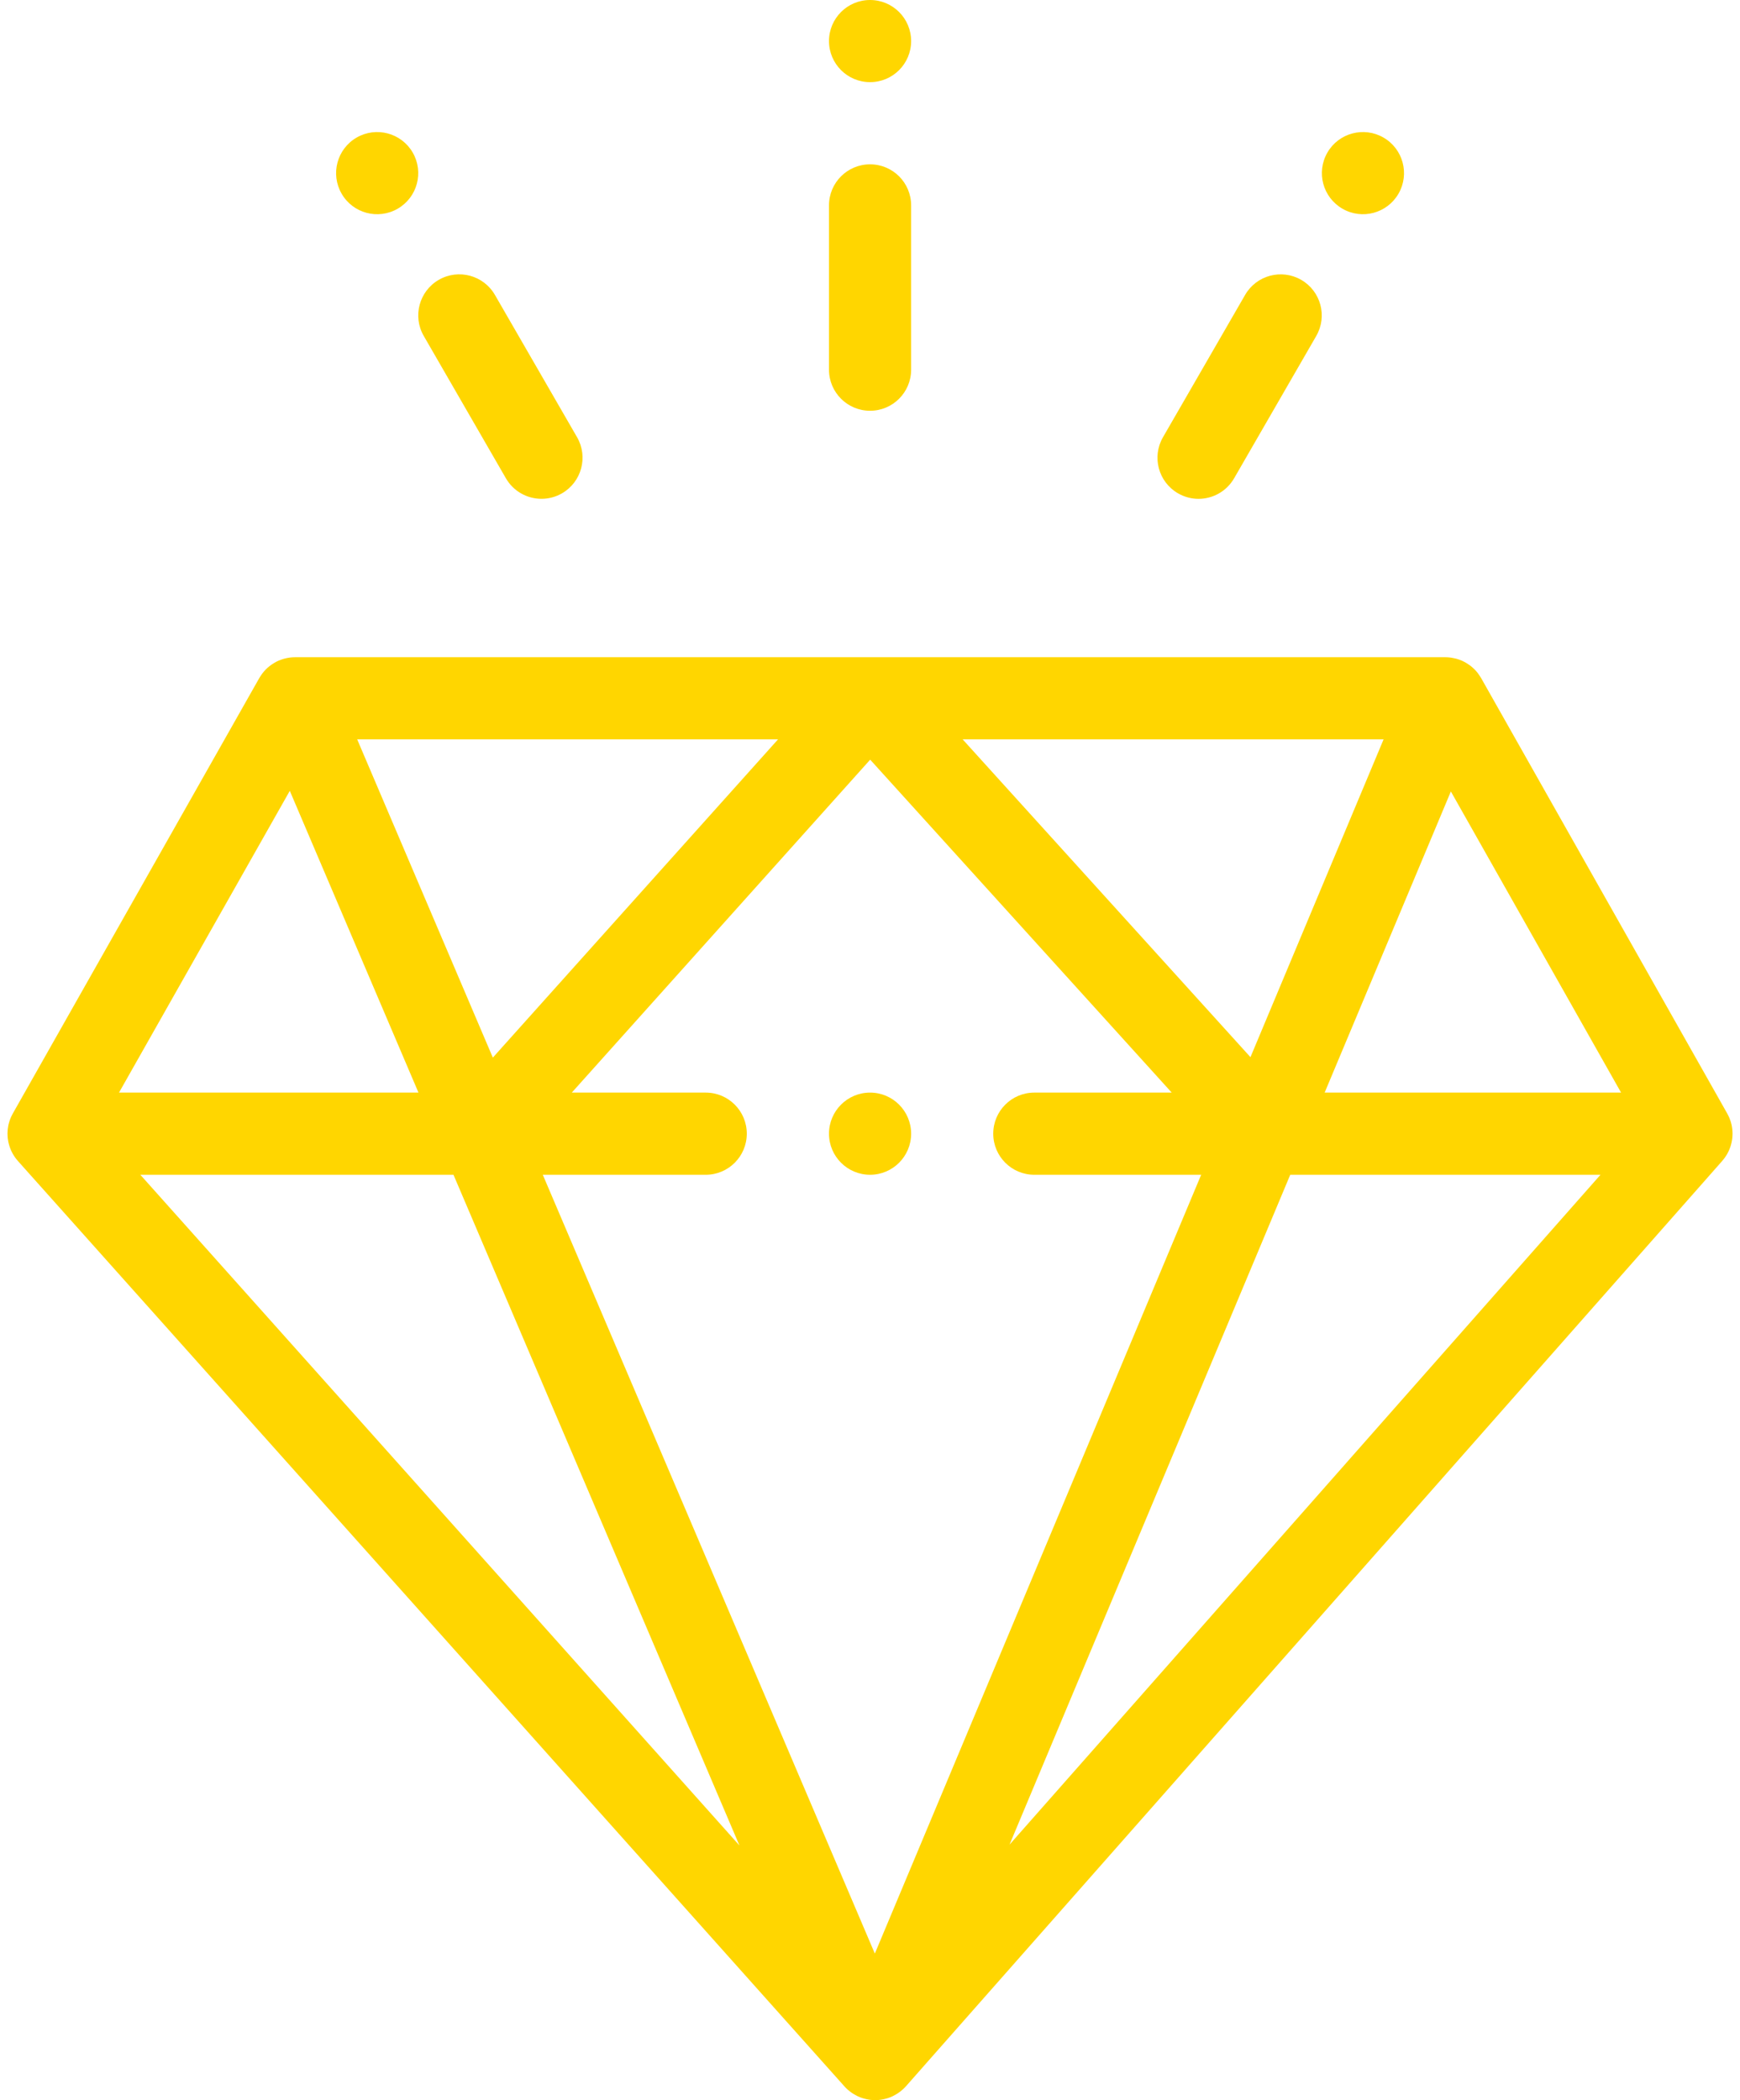 <svg width="58" height="70" viewBox="0 0 58 70" fill="none" xmlns="http://www.w3.org/2000/svg">
<path d="M46.116 4.585C45.462 4.207 44.624 4.431 44.246 5.086C43.868 5.742 44.093 6.578 44.747 6.956C45.401 7.335 46.239 7.111 46.617 6.455C46.995 5.801 46.771 4.964 46.116 4.585Z" fill="#FFD600"/>
<path d="M29.002 0C28.246 0 27.633 0.613 27.633 1.369C27.633 2.125 28.246 2.738 29.002 2.738C29.758 2.738 30.371 2.125 30.371 1.369C30.371 0.613 29.758 0 29.002 0Z" fill="#FFD600"/>
<path d="M29.002 36.417C28.246 36.417 27.633 37.031 27.633 37.787C27.633 38.542 28.246 39.156 29.002 39.156C29.758 39.156 30.371 38.542 30.371 37.787C30.371 37.031 29.758 36.417 29.002 36.417Z" fill="#FFD600"/>
<path d="M13.758 5.086C13.38 4.431 12.542 4.207 11.888 4.585C11.233 4.964 11.009 5.801 11.387 6.455C11.764 7.111 12.602 7.335 13.257 6.956C13.911 6.578 14.136 5.742 13.758 5.086Z" fill="#FFD600"/>
<path d="M29.002 5.477C28.246 5.477 27.633 6.089 27.633 6.846V12.322C27.633 13.078 28.246 13.691 29.002 13.691C29.758 13.691 30.371 13.078 30.371 12.322V6.846C30.371 6.089 29.758 5.477 29.002 5.477Z" fill="#FFD600"/>
<path d="M19.235 14.572L16.497 9.829C16.118 9.174 15.281 8.949 14.626 9.327C13.972 9.705 13.747 10.543 14.125 11.197L16.863 15.941C17.117 16.381 17.577 16.626 18.05 16.626C18.282 16.626 18.518 16.567 18.733 16.443C19.388 16.065 19.613 15.227 19.235 14.572Z" fill="#FFD600"/>
<path d="M43.374 9.328C42.719 8.95 41.882 9.174 41.504 9.829L38.766 14.573C38.388 15.228 38.612 16.065 39.267 16.443C39.483 16.567 39.718 16.627 39.95 16.627C40.423 16.627 40.883 16.381 41.137 15.942L43.875 11.198C44.253 10.543 44.029 9.706 43.374 9.328Z" fill="#FFD600"/>
<path d="M57.751 37.777C57.751 37.76 57.75 37.744 57.749 37.727C57.748 37.709 57.747 37.692 57.746 37.674C57.745 37.663 57.745 37.652 57.743 37.641C57.742 37.625 57.739 37.61 57.737 37.595C57.734 37.578 57.732 37.56 57.729 37.543C57.726 37.53 57.725 37.517 57.722 37.505C57.719 37.492 57.716 37.479 57.713 37.467C57.708 37.449 57.704 37.432 57.699 37.414C57.695 37.4 57.691 37.386 57.687 37.372C57.684 37.362 57.68 37.352 57.676 37.343C57.67 37.324 57.663 37.305 57.656 37.287C57.65 37.272 57.645 37.258 57.639 37.243C57.636 37.236 57.632 37.228 57.628 37.221C57.619 37.202 57.61 37.183 57.6 37.164C57.593 37.149 57.586 37.135 57.578 37.121C57.577 37.118 57.576 37.116 57.574 37.113L49.371 22.601C49.367 22.594 49.361 22.587 49.357 22.58C49.334 22.541 49.309 22.503 49.282 22.467C49.276 22.457 49.269 22.448 49.262 22.438C49.228 22.394 49.191 22.351 49.152 22.311C49.151 22.311 49.151 22.31 49.15 22.31C49.112 22.272 49.072 22.237 49.03 22.203C49.019 22.195 49.008 22.187 48.998 22.179C48.964 22.154 48.928 22.13 48.892 22.108C48.88 22.1 48.868 22.093 48.856 22.086C48.809 22.059 48.761 22.035 48.711 22.013C48.71 22.013 48.709 22.013 48.709 22.012C48.709 22.012 48.708 22.012 48.708 22.012C48.657 21.991 48.606 21.974 48.554 21.959C48.539 21.955 48.525 21.952 48.51 21.948C48.469 21.938 48.428 21.93 48.387 21.923C48.373 21.921 48.358 21.919 48.344 21.917C48.289 21.91 48.234 21.906 48.179 21.906C48.179 21.906 48.179 21.906 48.179 21.906H48.179C48.176 21.906 48.174 21.906 48.172 21.906H29.001H28.997H9.836C9.779 21.906 9.722 21.91 9.665 21.917C9.652 21.919 9.639 21.921 9.626 21.923C9.584 21.929 9.543 21.938 9.502 21.948C9.486 21.952 9.471 21.956 9.456 21.96C9.411 21.973 9.367 21.988 9.323 22.006C9.316 22.009 9.308 22.011 9.301 22.014C9.3 22.015 9.298 22.015 9.297 22.015C9.247 22.036 9.2 22.061 9.155 22.087C9.143 22.093 9.133 22.101 9.121 22.108C9.084 22.13 9.049 22.154 9.015 22.18C9.004 22.188 8.993 22.196 8.981 22.205C8.943 22.235 8.907 22.267 8.873 22.301C8.868 22.305 8.864 22.309 8.859 22.314C8.82 22.354 8.784 22.396 8.75 22.44C8.743 22.448 8.738 22.457 8.731 22.466C8.704 22.502 8.679 22.541 8.656 22.58C8.652 22.587 8.647 22.593 8.643 22.6L0.445 37.082C0.444 37.083 0.444 37.083 0.444 37.084L0.428 37.112C0.426 37.114 0.425 37.117 0.424 37.12C0.415 37.135 0.408 37.15 0.4 37.166C0.39 37.185 0.38 37.205 0.371 37.224C0.369 37.23 0.366 37.236 0.363 37.242C0.356 37.258 0.35 37.274 0.344 37.289C0.337 37.308 0.33 37.327 0.323 37.347C0.32 37.355 0.317 37.363 0.315 37.371C0.31 37.386 0.306 37.402 0.302 37.417C0.297 37.435 0.292 37.453 0.287 37.471C0.285 37.483 0.282 37.493 0.279 37.504C0.277 37.518 0.275 37.532 0.272 37.546C0.269 37.564 0.266 37.582 0.264 37.6C0.262 37.613 0.259 37.627 0.258 37.64C0.257 37.652 0.257 37.665 0.255 37.677C0.254 37.695 0.253 37.713 0.252 37.732C0.251 37.747 0.251 37.762 0.25 37.777C0.25 37.78 0.25 37.783 0.25 37.786C0.25 37.795 0.251 37.803 0.251 37.812C0.252 37.83 0.252 37.848 0.253 37.866C0.254 37.881 0.255 37.896 0.256 37.91C0.257 37.923 0.259 37.936 0.26 37.948C0.262 37.965 0.265 37.983 0.268 38C0.27 38.013 0.272 38.027 0.274 38.04C0.277 38.054 0.28 38.068 0.283 38.082C0.287 38.098 0.291 38.115 0.295 38.131C0.298 38.143 0.301 38.155 0.305 38.167C0.309 38.182 0.313 38.197 0.318 38.211C0.323 38.227 0.329 38.242 0.334 38.257C0.339 38.269 0.343 38.281 0.348 38.293C0.354 38.307 0.359 38.322 0.365 38.336C0.372 38.35 0.378 38.364 0.385 38.378C0.391 38.39 0.398 38.403 0.404 38.416C0.411 38.429 0.418 38.442 0.425 38.455C0.432 38.468 0.439 38.48 0.447 38.492C0.455 38.506 0.464 38.519 0.472 38.533C0.48 38.545 0.489 38.557 0.497 38.569C0.505 38.58 0.512 38.591 0.52 38.602C0.53 38.615 0.541 38.628 0.551 38.642C0.561 38.654 0.571 38.666 0.581 38.677C0.587 38.684 0.592 38.691 0.598 38.698L28.15 69.543C28.184 69.581 28.22 69.617 28.258 69.65C28.263 69.655 28.269 69.659 28.275 69.664C28.314 69.698 28.355 69.73 28.398 69.759C28.412 69.769 28.427 69.778 28.441 69.787C28.481 69.812 28.522 69.835 28.564 69.856C28.575 69.862 28.586 69.868 28.598 69.873C28.651 69.898 28.706 69.919 28.762 69.936C28.775 69.941 28.789 69.944 28.803 69.947C28.848 69.96 28.893 69.97 28.939 69.978C28.956 69.981 28.973 69.984 28.99 69.987C29.05 69.994 29.11 70 29.171 70C29.173 70 29.174 70 29.175 70C29.237 70 29.297 69.994 29.357 69.986C29.374 69.983 29.391 69.98 29.408 69.977C29.454 69.969 29.5 69.959 29.545 69.946C29.559 69.942 29.572 69.939 29.586 69.935C29.642 69.917 29.697 69.896 29.75 69.871C29.761 69.865 29.773 69.859 29.784 69.853C29.826 69.832 29.867 69.809 29.907 69.783C29.922 69.774 29.936 69.765 29.95 69.755C29.992 69.726 30.033 69.694 30.072 69.66C30.078 69.655 30.085 69.65 30.09 69.645C30.128 69.611 30.164 69.575 30.198 69.537L57.409 38.693C57.414 38.687 57.418 38.681 57.423 38.675C57.432 38.665 57.441 38.654 57.449 38.643C57.461 38.629 57.472 38.614 57.483 38.599C57.491 38.589 57.499 38.578 57.506 38.568C57.514 38.557 57.521 38.545 57.528 38.534C57.538 38.52 57.547 38.505 57.556 38.49C57.563 38.478 57.571 38.466 57.578 38.453C57.584 38.441 57.59 38.429 57.597 38.417C57.604 38.404 57.61 38.39 57.617 38.376C57.624 38.362 57.631 38.348 57.637 38.333C57.643 38.32 57.648 38.307 57.653 38.294C57.658 38.282 57.663 38.269 57.667 38.256C57.673 38.24 57.679 38.224 57.684 38.209C57.688 38.195 57.692 38.182 57.696 38.169C57.7 38.156 57.703 38.142 57.706 38.129C57.711 38.113 57.715 38.096 57.719 38.079C57.722 38.067 57.724 38.054 57.726 38.041C57.729 38.027 57.731 38.012 57.734 37.997C57.736 37.98 57.739 37.963 57.741 37.946C57.742 37.934 57.744 37.923 57.745 37.912C57.746 37.895 57.747 37.879 57.748 37.862C57.749 37.844 57.749 37.827 57.75 37.809C57.75 37.802 57.751 37.795 57.751 37.787C57.751 37.783 57.751 37.78 57.751 37.777ZM46.12 24.643L41.682 35.236L32.088 24.643H46.12ZM25.935 24.643L16.428 35.251L11.906 24.643H25.935ZM9.66 26.359L13.949 36.417H3.967L9.66 26.359ZM4.678 39.156H15.116L24.648 61.511L4.678 39.156ZM29.161 65.114L18.093 39.156H23.524C24.28 39.156 24.893 38.543 24.893 37.786C24.893 37.03 24.28 36.417 23.524 36.417H19.06L29.006 25.32L39.057 36.417H34.477C33.721 36.417 33.108 37.03 33.108 37.786C33.108 38.543 33.721 39.156 34.477 39.156H40.039L29.161 65.114ZM33.651 61.483L43.008 39.156H53.349L33.651 61.483ZM44.155 36.417L48.362 26.38L54.036 36.417H44.155Z" fill="#FFD600"/>
</svg>
